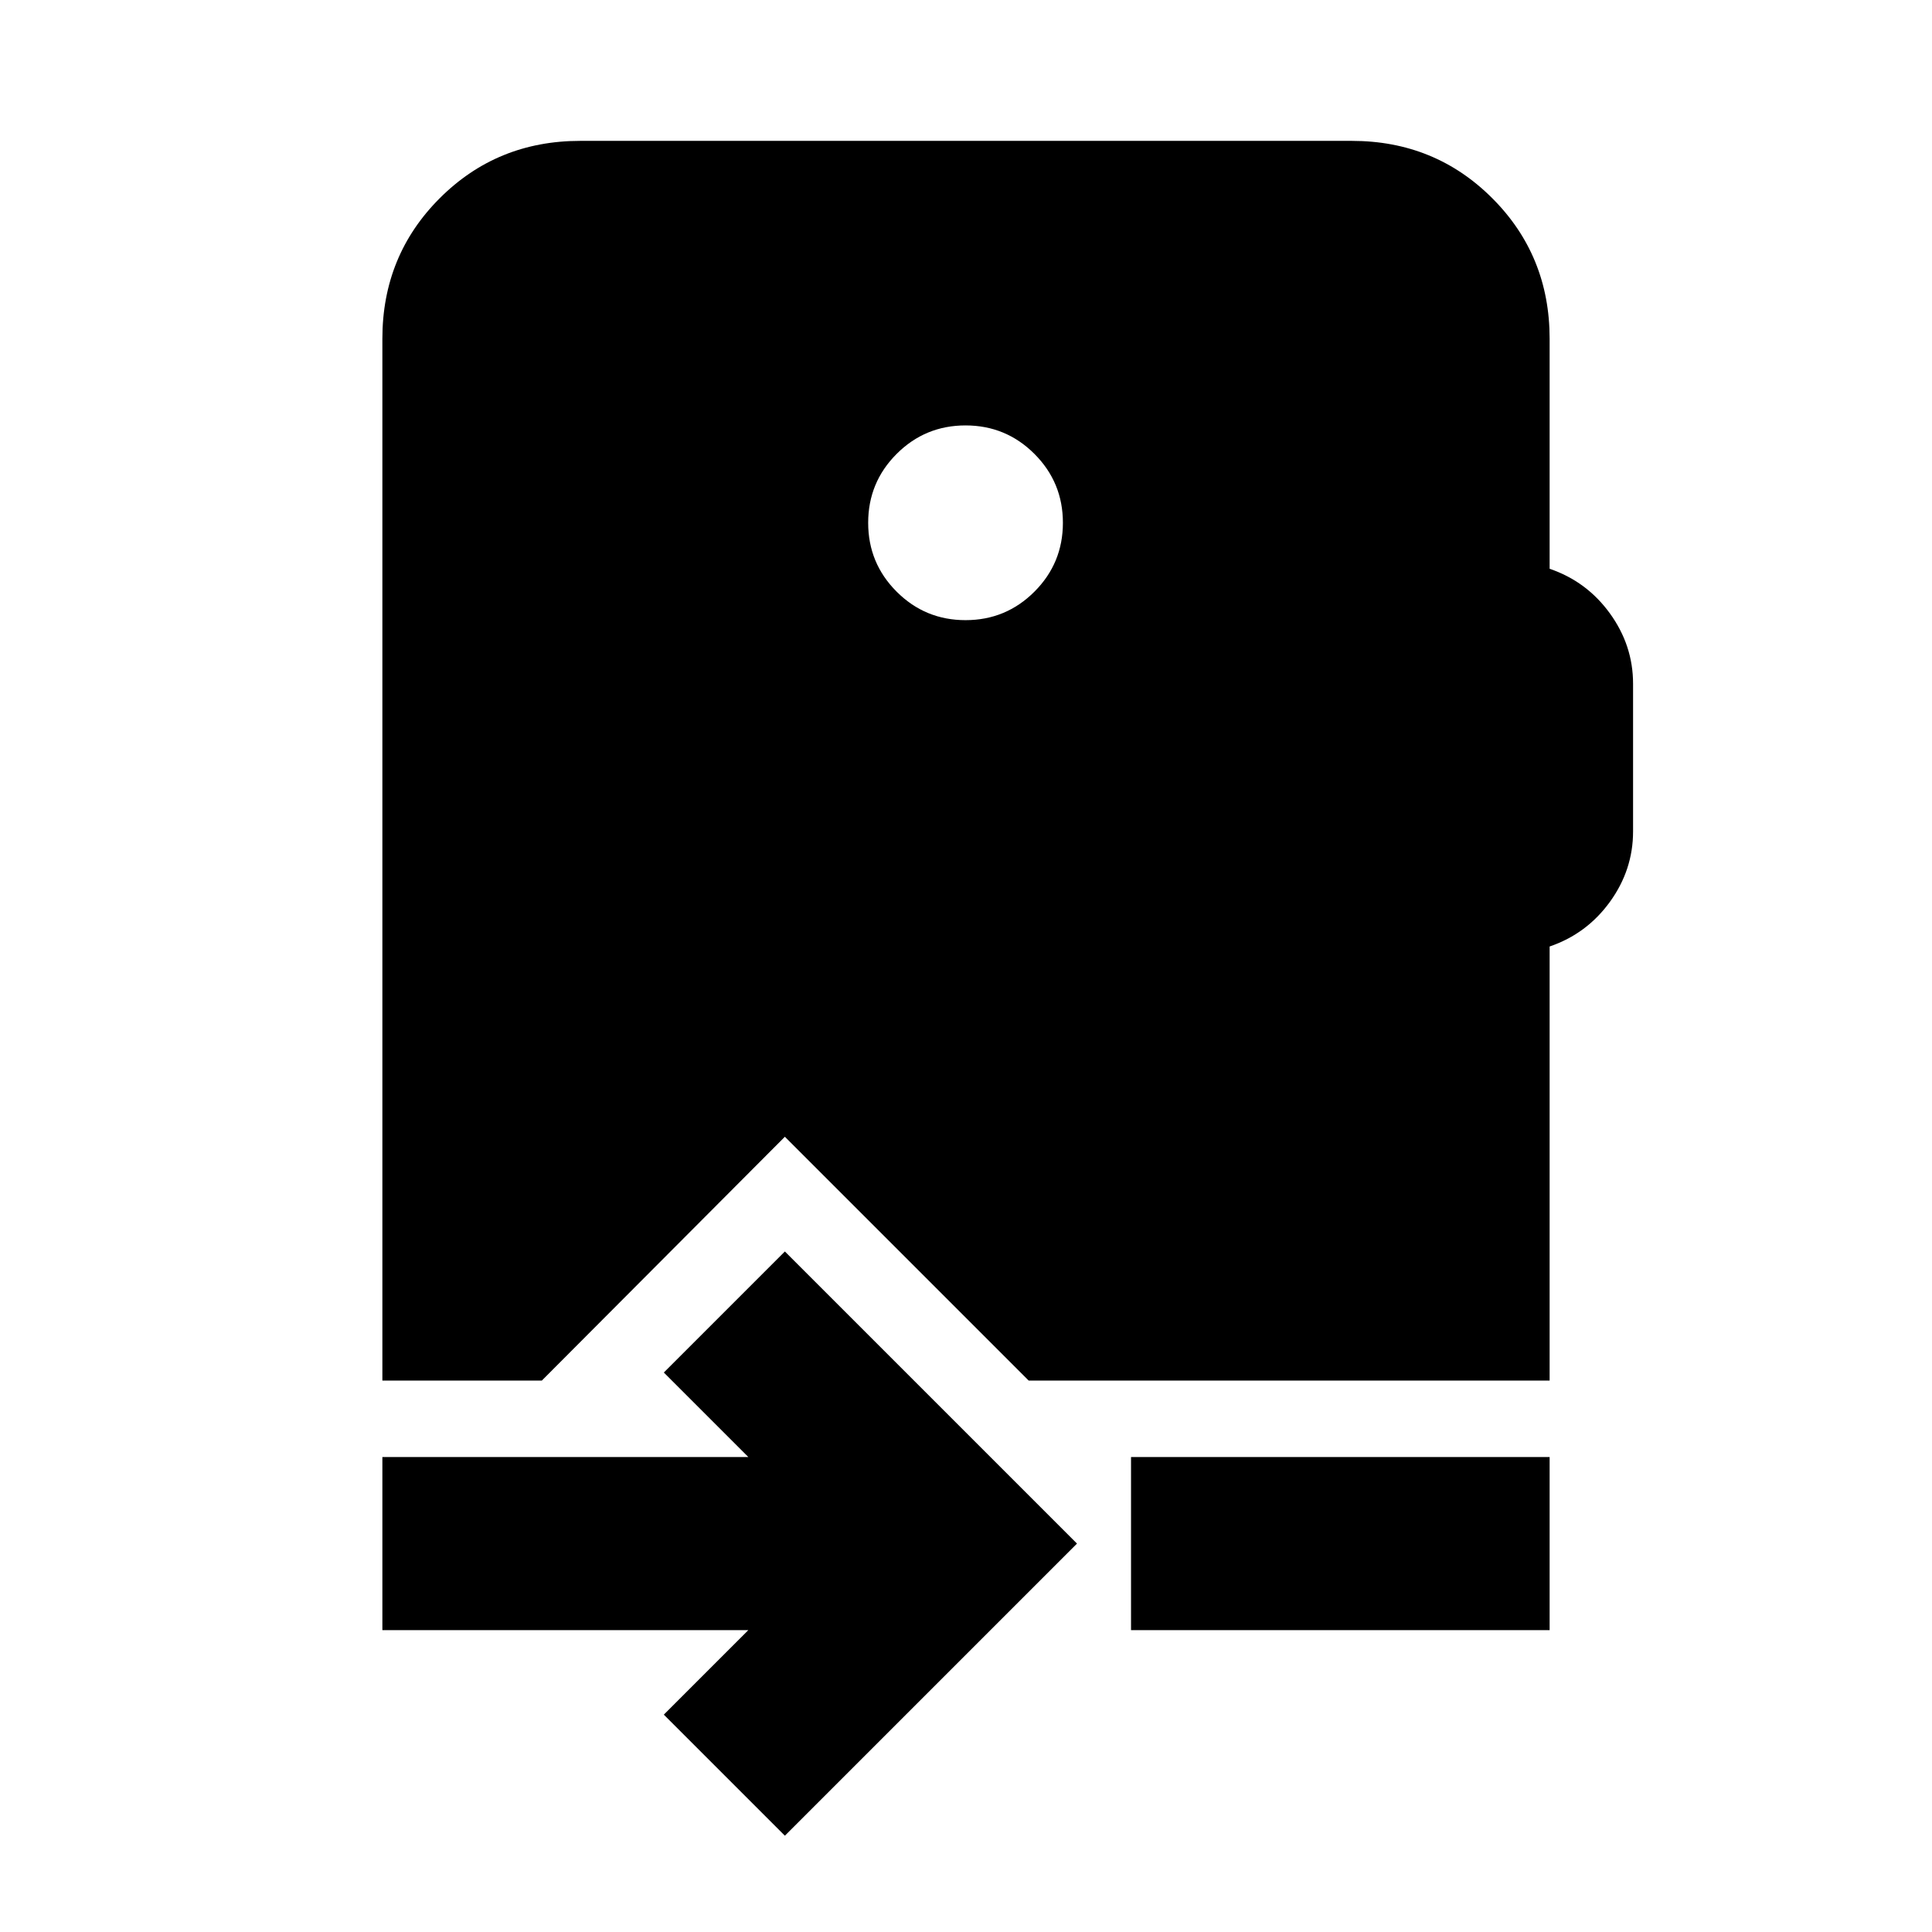 <svg xmlns="http://www.w3.org/2000/svg" height="24" viewBox="0 -960 960 960" width="24"><path d="M390-47.85 329.85-108l42-42H190v-86h181.85l-42-42L390-338.15 535.15-193 390-47.85ZM562-150v-86h208v86H562Zm-82.23-501.85q20.08 0 34.23-14.15 14.15-14.15 14.15-34.23T514-734.46q-14.15-14.15-34.23-14.15t-34.23 14.15q-14.15 14.15-14.15 34.23T445.54-666q14.15 14.15 34.23 14.15ZM190-274v-517.69q0-41.31 28.5-69.81t69.81-28.5h383.38q41.31 0 69.81 28.5t28.5 69.81v114.31q18.46 6.3 29.96 22.19 11.5 15.88 11.5 34.96v73.38q0 19.08-11.5 34.97Q788.46-496 770-489.69V-274H511.15L390-395.15 269.23-274H190Z"/></svg>